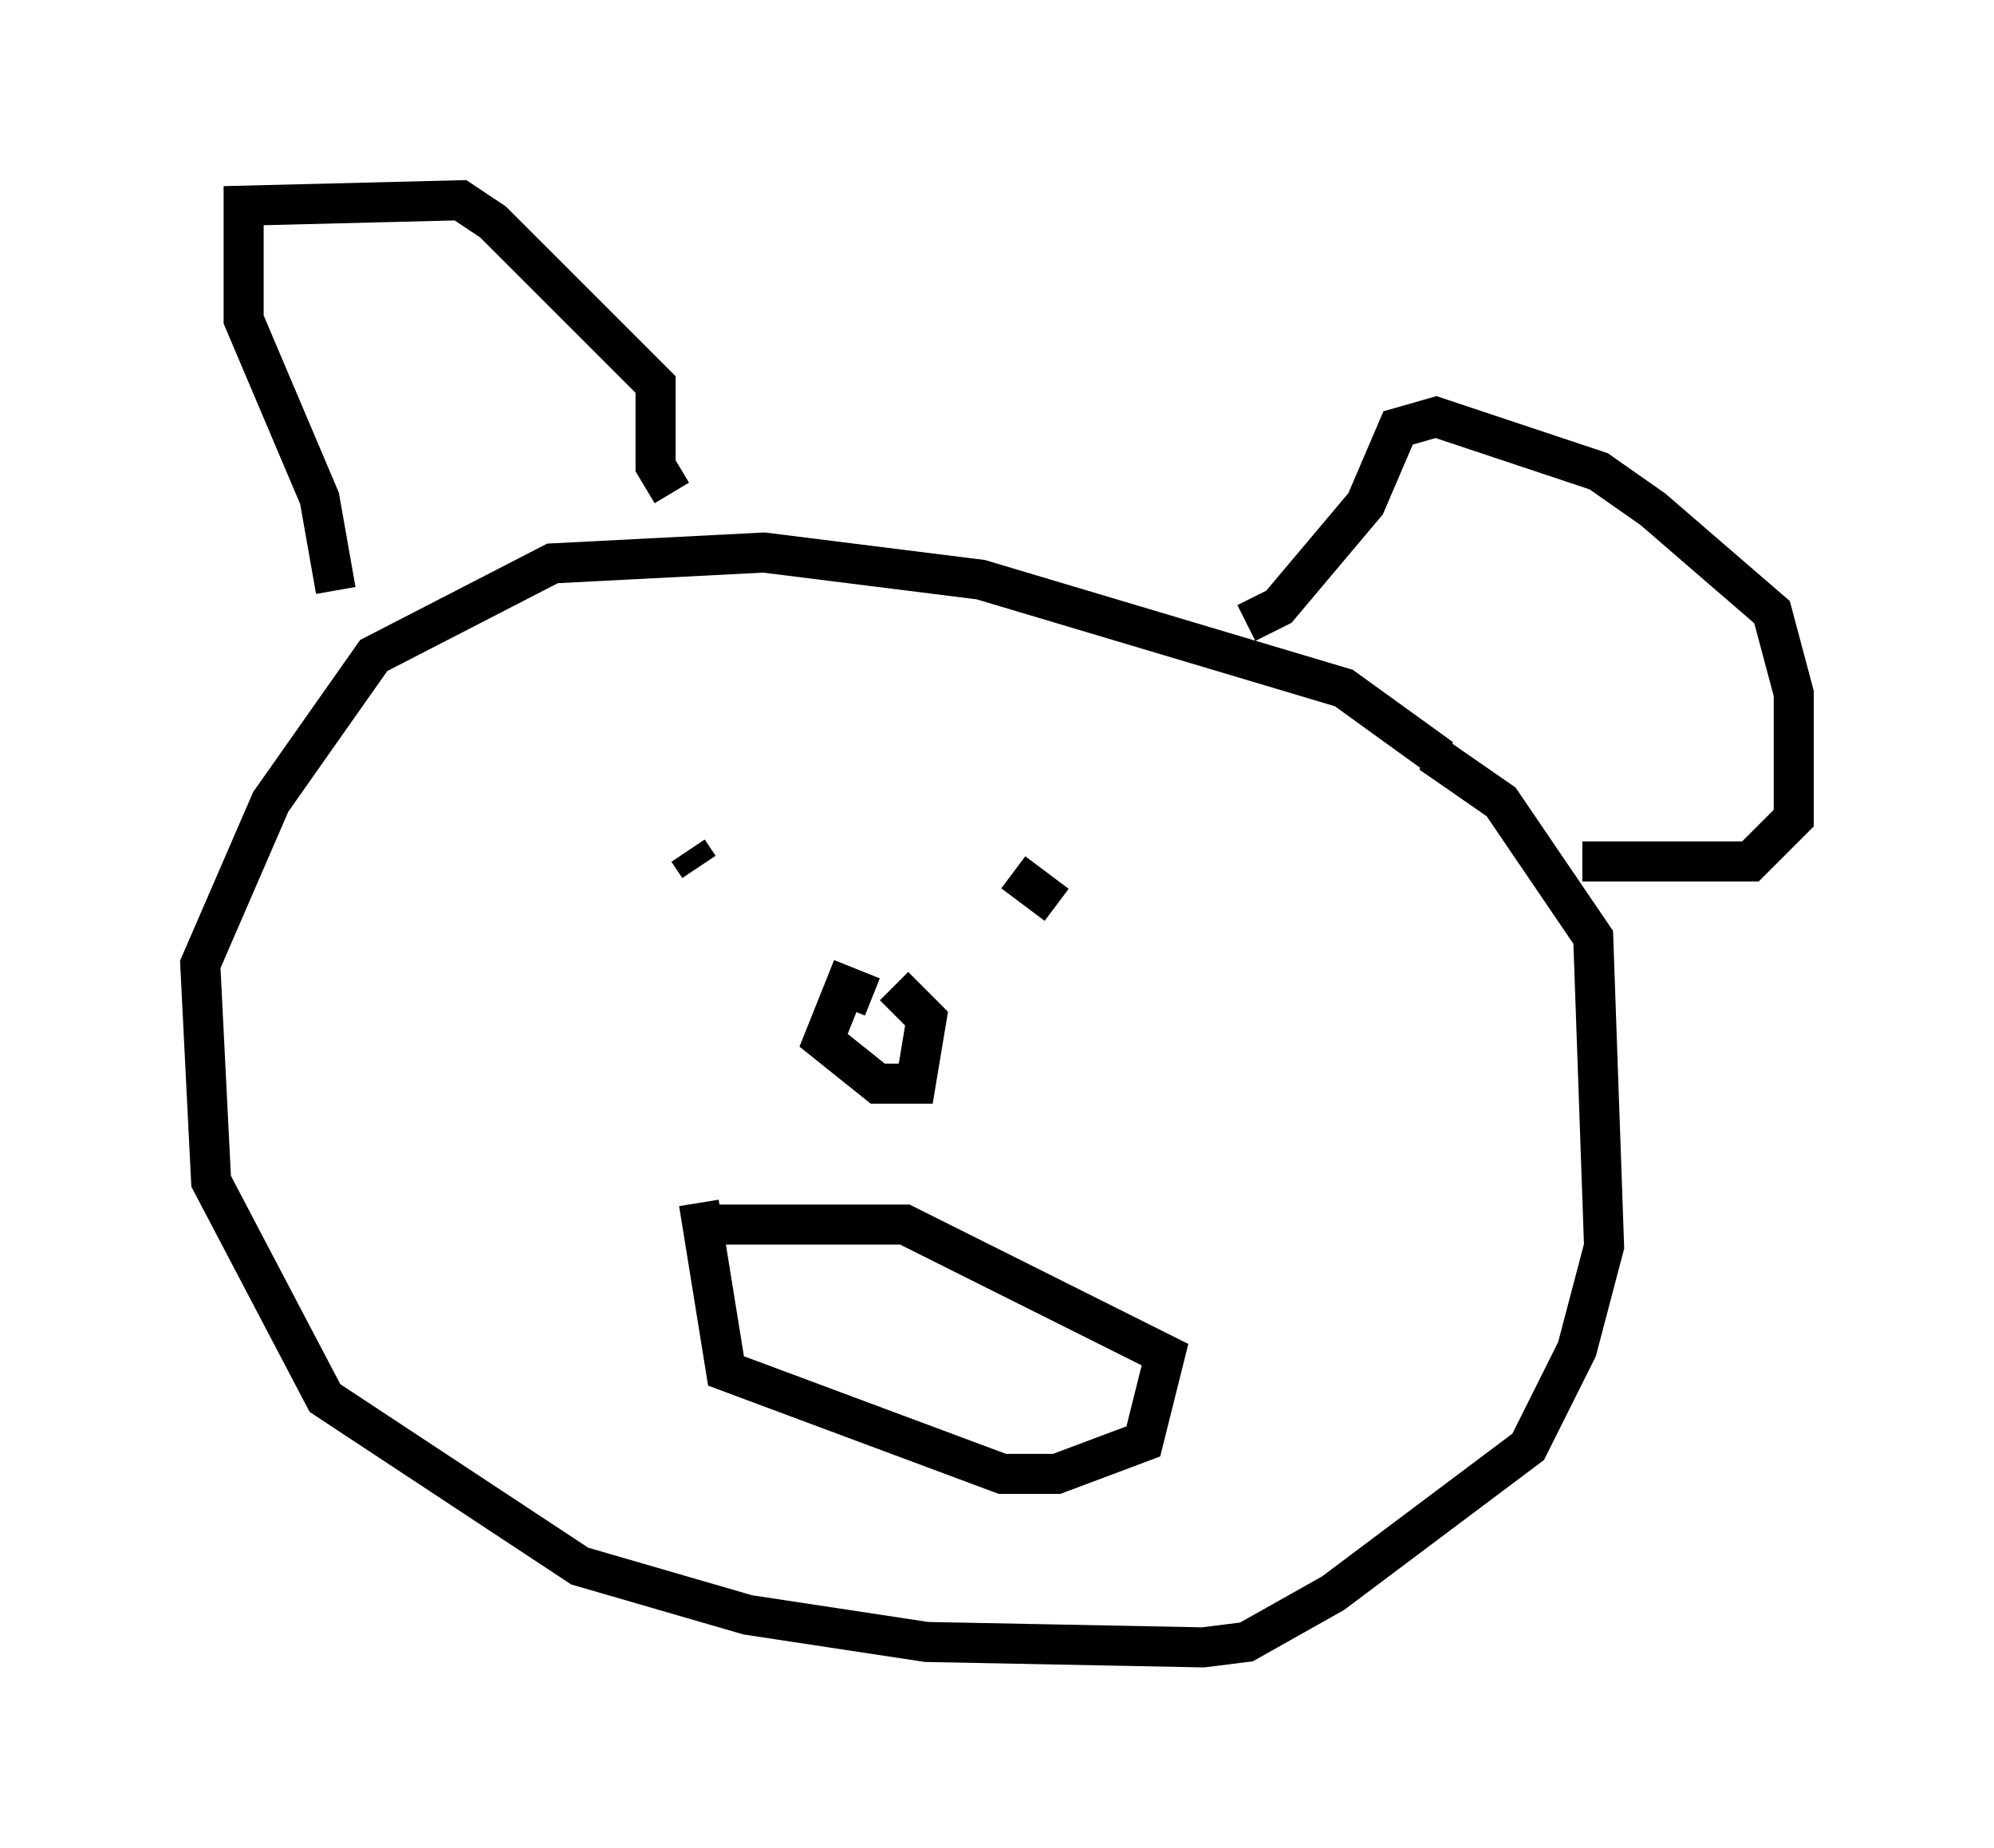 <?xml version="1.0" encoding="utf-8" ?>
<svg baseProfile="full" height="46.13" version="1.1" width="49.783" xmlns="http://www.w3.org/2000/svg" xmlns:ev="http://www.w3.org/2001/xml-events" xmlns:xlink="http://www.w3.org/1999/xlink"><defs /><rect fill="white" height="46.13" width="49.783" x="0" y="0" /><path d="M38.964, 23.538 m-2.977, -4.601 l-2.436, -1.759 -9.066, -2.706 l-5.413, -0.677 -5.277, 0.271 l-4.465, 2.3 -2.571, 3.654 l-1.759, 4.059 0.271, 5.413 l2.842, 5.413 6.36, 4.195 l4.195, 1.218 4.465, 0.677 l6.901, 0.135 1.083, -0.135 l2.165, -1.218 4.871, -3.654 l1.218, -2.436 0.677, -2.571 l-0.271, -7.713 -2.3, -3.383 l-1.759, -1.218 m-18.268, 2.842 l-0.271, -0.406 m9.202, 1.353 l-1.083, -0.812 m-3.518, 3.112 l-0.677, -0.271 -0.541, 1.353 l1.353, 1.083 0.947, 0.0 l0.271, -1.624 -0.812, -0.812 m-4.601, 5.954 l4.871, 0.0 6.495, 3.248 l-0.541, 2.165 -2.165, 0.812 l-1.353, 0.0 -6.901, -2.571 l-0.677, -4.195 m-9.066, -15.291 l-0.406, -2.3 -1.894, -4.465 l0.0, -2.842 5.413, -0.135 l0.812, 0.541 4.059, 4.059 l0.0, 2.03 0.406, 0.677 m14.344, 3.248 l0.812, -0.406 2.165, -2.571 l0.812, -1.894 0.947, -0.271 l4.059, 1.353 1.353, 0.947 l2.977, 2.571 0.541, 2.03 l0.0, 3.112 -1.083, 1.083 l-4.195, 0.0 " fill="none" stroke="black" stroke-width="1" /></svg>